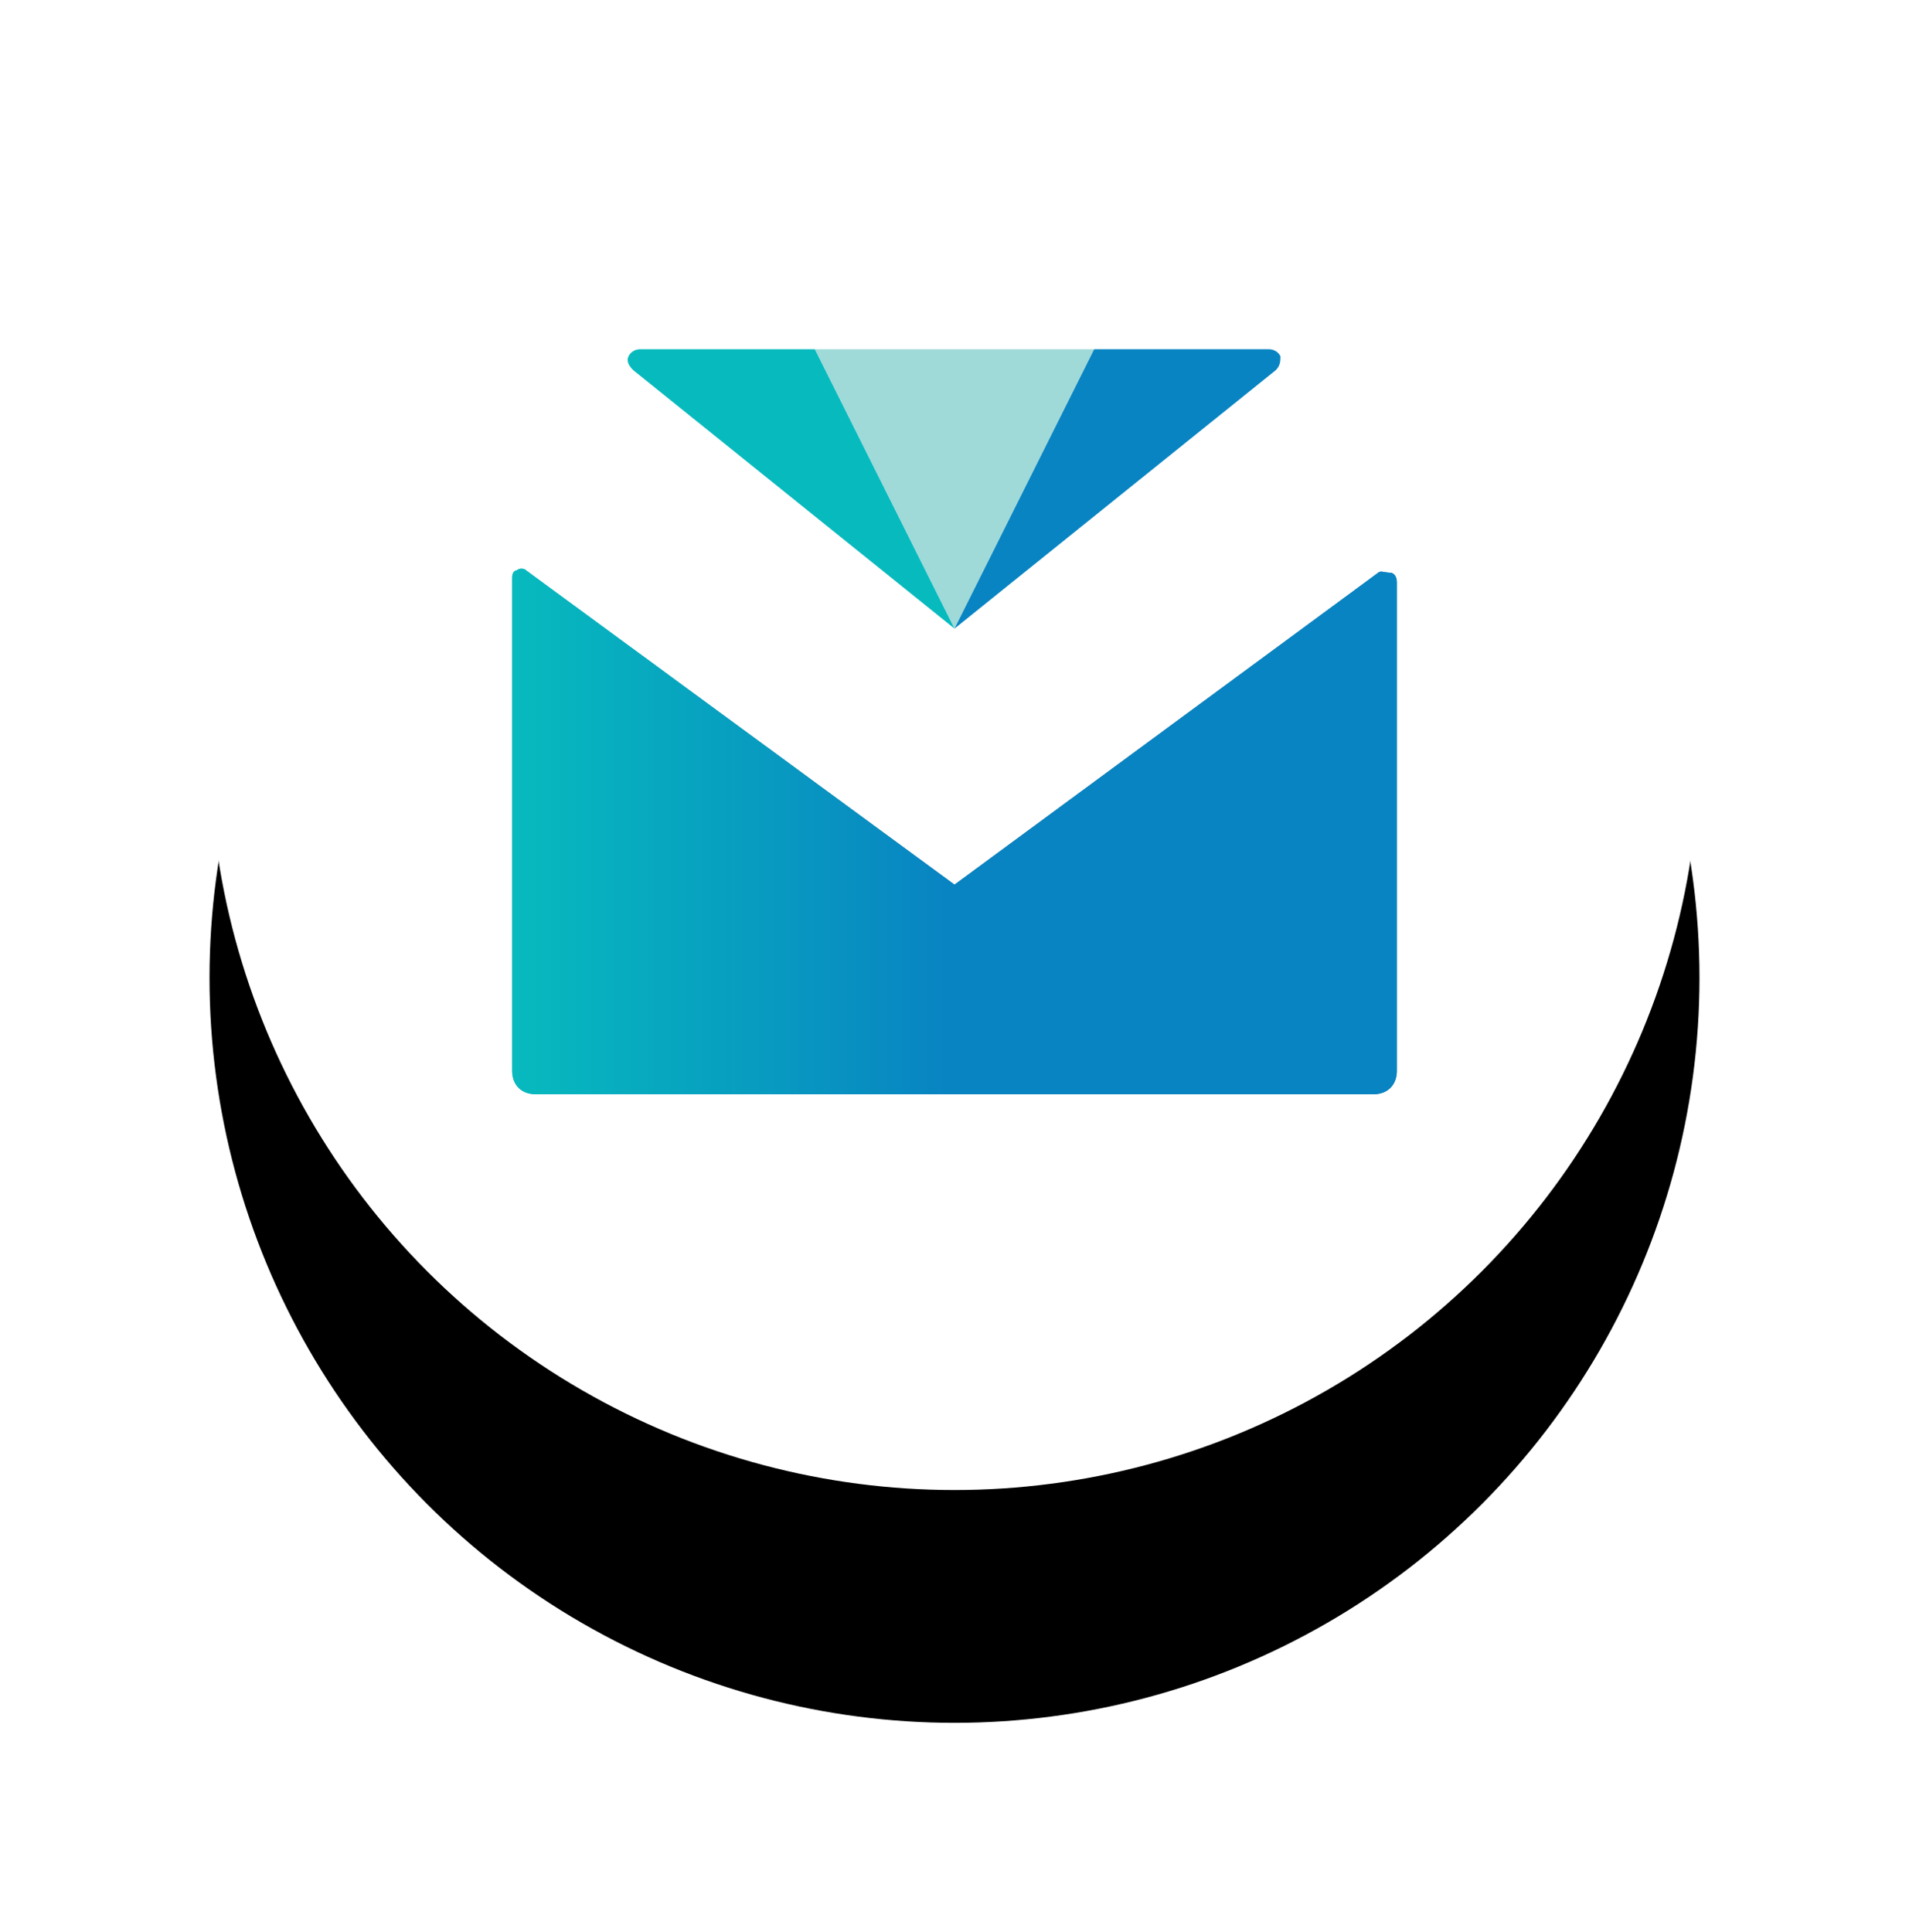 <svg width="82px" height="83px" viewBox="0 0 82 83" version="1.1" xmlns="http://www.w3.org/2000/svg" xmlns:xlink="http://www.w3.org/1999/xlink">
    <!-- Generator: sketchtool 49.3 (51167) - http://www.bohemiancoding.com/sketch -->
    <title>FC74FF6F-2433-44C6-BA29-A69BB679B0C2</title>
    <desc>Created with sketchtool.</desc>
    <defs>
        <circle id="path-1" cx="32" cy="32" r="32"></circle>
        <filter x="-28.9%" y="-14.8%" width="157.8%" height="159.4%" filterUnits="objectBoundingBox" id="filter-2">
            <feOffset dx="0" dy="10" in="SourceAlpha" result="shadowOffsetOuter1"></feOffset>
            <feGaussianBlur stdDeviation="4.5" in="shadowOffsetOuter1" result="shadowBlurOuter1"></feGaussianBlur>
            <feColorMatrix values="0 0 0 0 0   0 0 0 0 0   0 0 0 0 0  0 0 0 0.29 0" type="matrix" in="shadowBlurOuter1"></feColorMatrix>
        </filter>
        <linearGradient x1="0%" y1="49.926%" x2="98.797%" y2="49.926%" id="linearGradient-3">
            <stop stop-color="#07BABE" offset="0%"></stop>
            <stop stop-color="#047F96" offset="25%"></stop>
            <stop stop-color="#055085" offset="49.289%"></stop>
            <stop stop-color="#0763A6" offset="100%"></stop>
        </linearGradient>
        <linearGradient x1="0%" y1="49.926%" x2="100%" y2="49.926%" id="linearGradient-4">
            <stop stop-color="#07BABE" offset="0%"></stop>
            <stop stop-color="#0884C2" offset="49.133%"></stop>
            <stop stop-color="#0884C2" offset="97.688%"></stop>
        </linearGradient>
    </defs>
    <g id="Index" stroke="none" stroke-width="1" fill="none" fill-rule="evenodd">
        <g id="Desktop-Index-Expanded" transform="translate(-860, -4140)">
            <g id="Contacts" transform="translate(0, 4000)">
                <g id="Map-Background">
                    <g id="LogoPict" transform="translate(869, 140)">
                        <g id="Oval-4">
                            <use fill="black" fill-opacity="1" filter="url(#filter-2)" xlink:href="#path-1"></use>
                            <use fill="#FFFFFF" fill-rule="evenodd" xlink:href="#path-1"></use>
                        </g>
                        <g id="Triangle" transform="translate(17, 15)" fill-rule="nonzero">
                            <polygon id="Shape" fill="#9FDAD9" points="9 0 15 12 21 0"></polygon>
                            <path d="M1.5,0 C1.3,0 1.1,0.1 1,0.3 C0.9,0.5 1,0.7 1.2,0.9 L15,12 L9,0 L1.5,0 Z" id="Shape" fill="#07BABE"></path>
                            <path d="M29,0.3 C28.9,0.1 28.7,0 28.5,0 L21,0 L15,12 L28.8,0.9 C29,0.7 29,0.5 29,0.3 Z" id="Shape" fill="#0884C2"></path>
                        </g>
                        <g id="Base" transform="translate(13, 24)" fill-rule="nonzero">
                            <path d="M19,14 L0.6,0.5 C0.5,0.4 0.3,0.4 0.2,0.5 C0.1,0.5 0,0.6 0,0.8 L0,22 C0,22.6 0.4,23 1,23 L37,23 C37.6,23 38,22.6 38,22 L38,1 C38,0.8 37.9,0.6 37.7,0.6 C37.5,0.6 37.3,0.5 37.2,0.6 L19,14 Z" id="Shape" fill="url(#linearGradient-3)"></path>
                            <path d="M19,14 L0.6,0.5 C0.5,0.4 0.3,0.4 0.2,0.5 C0.1,0.5 0,0.6 0,0.8 L0,22 C0,22.6 0.4,23 1,23 L37,23 C37.6,23 38,22.6 38,22 L38,1 C38,0.8 37.9,0.6 37.7,0.6 C37.5,0.6 37.3,0.5 37.2,0.6 L19,14 Z" id="Shape" fill="url(#linearGradient-4)"></path>
                        </g>
                    </g>
                </g>
            </g>
        </g>
    </g>
</svg>
